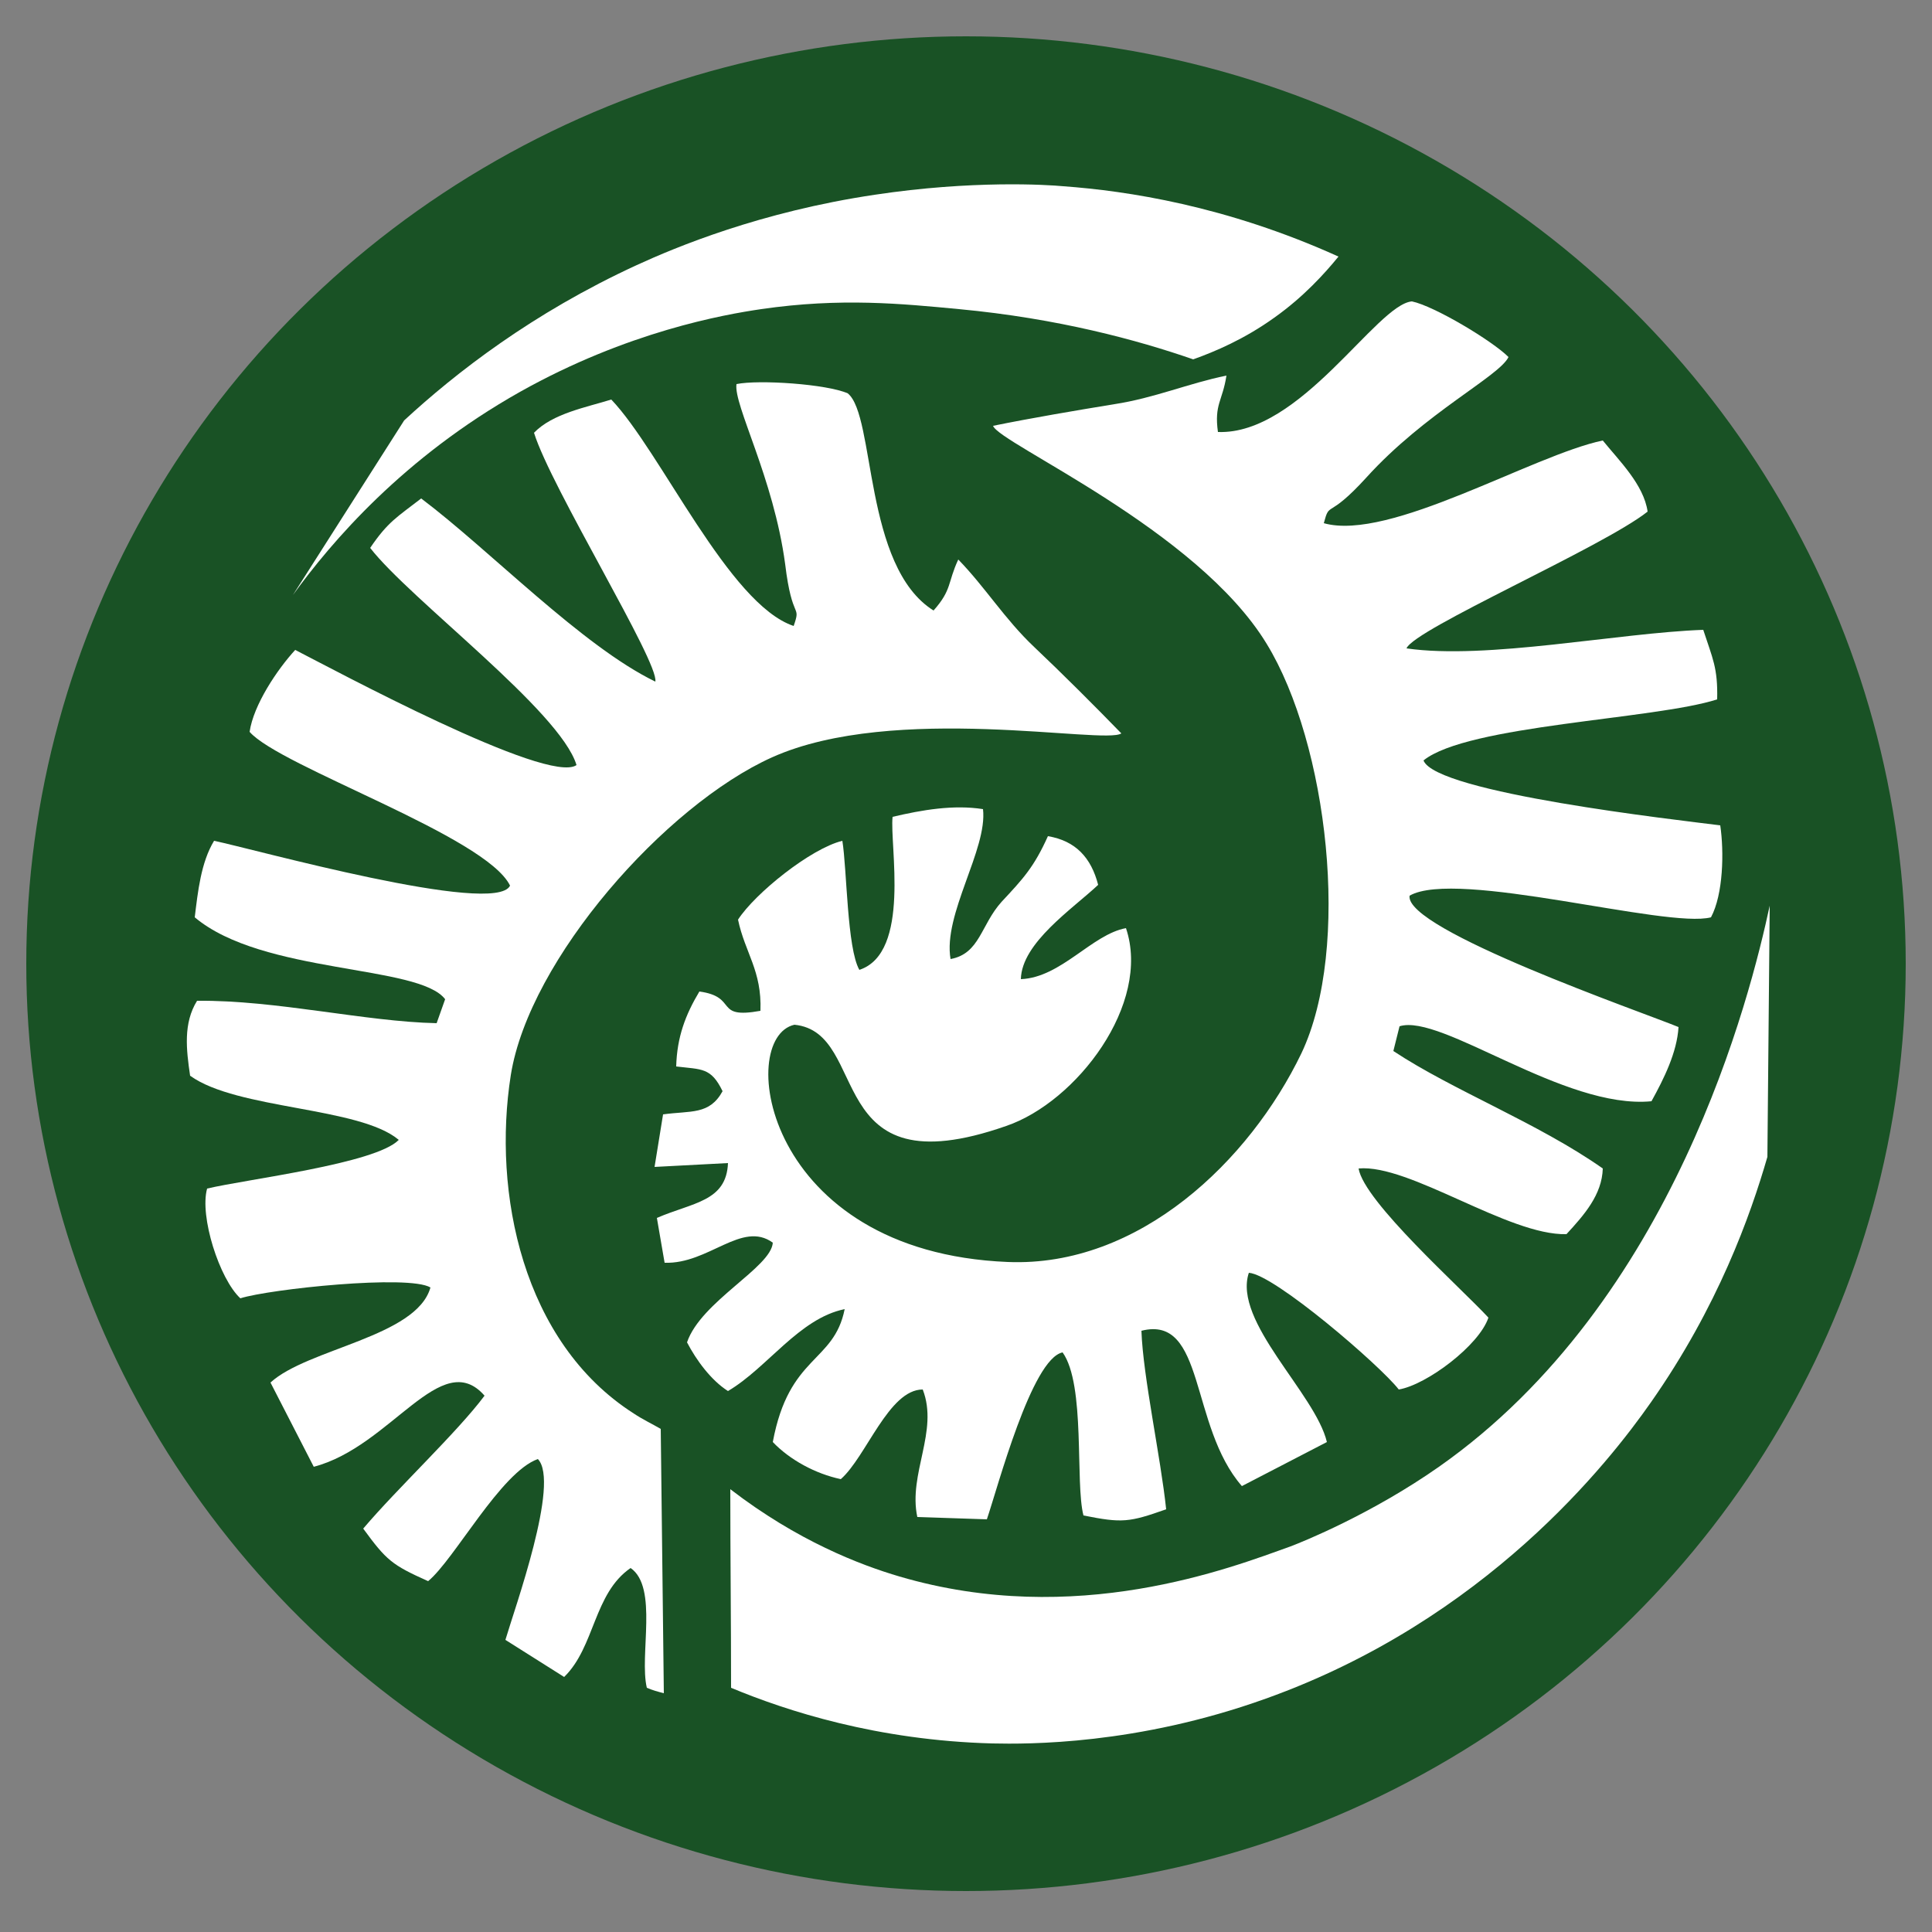<svg enable-background="new 0 0 25 25" viewBox="0 0 25 25" xmlns="http://www.w3.org/2000/svg"><rect x="0" y="0" width="25" height="25" fill="#808080" stroke="none"/><g clip-rule="evenodd" fill-rule="evenodd"><ellipse cx="12.5" cy="12.47" fill="#195225" rx="12.16" ry="12"/><g fill="#fff"><path d="m11.94 17.98c-.44 0-.73.87-1.06 1.16-.33-.07-.66-.25-.88-.48.21-1.13.79-1.02.93-1.72-.59.12-1 .76-1.51 1.06-.22-.14-.41-.4-.53-.63.18-.53 1.09-.97 1.11-1.29-.4-.29-.83.28-1.4.26l-.1-.58c.46-.2.9-.21.92-.71l-.95.05.11-.68c.36-.05.6.01.77-.3-.15-.31-.27-.28-.6-.32.01-.38.12-.67.3-.97.51.07.18.36.79.25.02-.52-.2-.75-.29-1.18.22-.34.94-.92 1.35-1.02.06.37.06 1.39.22 1.67.67-.22.39-1.62.43-1.98.38-.09.79-.16 1.17-.1.06.52-.52 1.36-.42 1.94.38-.07.39-.44.66-.74.28-.3.42-.45.6-.85.36.06.56.28.65.63-.33.31-.99.75-1 1.22.52-.02.92-.58 1.36-.66.33.98-.64 2.25-1.55 2.56-2.4.84-1.74-1.21-2.74-1.31-.76.17-.4 2.94 2.76 3.07 1.7.07 3.13-1.31 3.8-2.7.65-1.37.34-4.01-.45-5.3-.9-1.48-3.46-2.59-3.54-2.82.49-.1 1.08-.2 1.57-.28.52-.08.96-.27 1.45-.37-.05.33-.16.37-.11.73 1.07.04 2.05-1.65 2.51-1.69.29.06 1.04.51 1.25.72-.12.25-1.08.72-1.84 1.56-.51.56-.47.29-.55.59.85.24 2.7-.88 3.61-1.07.21.26.53.57.58.92-.58.46-3.02 1.52-3.12 1.77 1.04.15 2.73-.2 3.84-.24.12.37.19.49.18.9-.81.26-3.23.33-3.8.79.16.42 3.29.77 3.84.84.05.34.04.89-.12 1.19-.57.15-3.29-.63-3.9-.28-.07.44 3.02 1.51 3.48 1.7-.02.33-.19.67-.35.96-1.13.11-2.72-1.14-3.26-.97l-.08.32c.77.51 1.87.93 2.71 1.52-.01.34-.24.6-.47.85-.75.02-2.03-.91-2.69-.85.07.43 1.33 1.55 1.68 1.93-.12.36-.8.87-1.16.93-.24-.31-1.61-1.49-1.94-1.51-.21.63.86 1.56 1.01 2.19l-1.1.57c-.68-.78-.47-2.22-1.3-2.01.02.59.25 1.64.32 2.31-.48.17-.57.18-1.07.08-.11-.42.03-1.69-.27-2.11-.4.08-.84 1.75-.98 2.16l-.9-.03c-.12-.56.28-1.11.07-1.65z"/><path d="m3.79 7.7c.48-.75.96-1.51 1.44-2.26.66-.61 1.66-1.39 3.01-2.01.5-.23 1.6-.69 3.08-.91 1.26-.19 2.23-.13 2.44-.11.82.06 2.1.25 3.56.91-.18.22-.45.52-.83.79-.39.28-.77.44-1.05.54-.72-.25-1.75-.53-3.03-.65-.74-.07-1.53-.15-2.56 0-.48.07-1.73.29-3.12 1.07-1.51.85-2.44 1.94-2.94 2.63z"/><path d="m3.82 8.41c.49.25 3.27 1.75 3.64 1.49-.21-.7-2.15-2.14-2.67-2.81.23-.34.35-.4.66-.64.89.67 2.08 1.91 3.03 2.37.05-.25-1.35-2.51-1.57-3.22.24-.25.68-.33 1-.43.64.67 1.52 2.65 2.36 2.93.1-.29-.02-.05-.11-.8-.15-1.12-.67-2.06-.63-2.33.29-.06 1.17 0 1.44.12.36.29.2 2.24 1.11 2.81.24-.27.18-.36.32-.66.35.36.6.77.98 1.13.36.34.79.77 1.13 1.12-.21.15-2.94-.4-4.52.31-1.38.62-3.14 2.61-3.38 4.11-.24 1.52.15 3.46 1.59 4.38.12.08.23.13.35.2l.04 3.42c-.08-.02-.15-.04-.22-.07-.1-.42.15-1.3-.21-1.55-.48.33-.46 1.02-.86 1.41l-.76-.48c.12-.41.71-2.04.42-2.34-.48.17-1.08 1.3-1.42 1.58-.47-.21-.54-.27-.84-.68.44-.52 1.22-1.25 1.57-1.72-.56-.64-1.21.66-2.21.92l-.56-1.09c.48-.44 1.89-.59 2.07-1.23-.28-.17-2.08.02-2.46.14-.27-.25-.53-1.06-.43-1.42.5-.12 2.18-.32 2.48-.63-.51-.43-2.09-.39-2.7-.83-.05-.34-.09-.68.09-.97 1.03-.01 2.17.27 3.1.29l.11-.31c-.34-.45-2.36-.32-3.24-1.06.04-.33.08-.71.25-.99.49.1 3.64.98 3.83.58-.31-.64-2.98-1.54-3.37-1.99.05-.35.36-.81.59-1.06z"/><path d="m11.64 20.4c-.51-.15-1.32-.46-2.19-1.13 0 .86.01 1.71.01 2.57.72.3 1.89.68 3.38.72.46.01 1.87.02 3.54-.58 2.85-1.02 4.44-3.06 4.98-3.83.87-1.24 1.29-2.42 1.51-3.18.01-1.08.02-2.17.03-3.25-.25 1.16-1.23 5.12-4.28 7.26-.87.61-1.76.97-1.92 1.03-.78.28-2.78 1.06-5.06.39z"/></g></g></svg>
